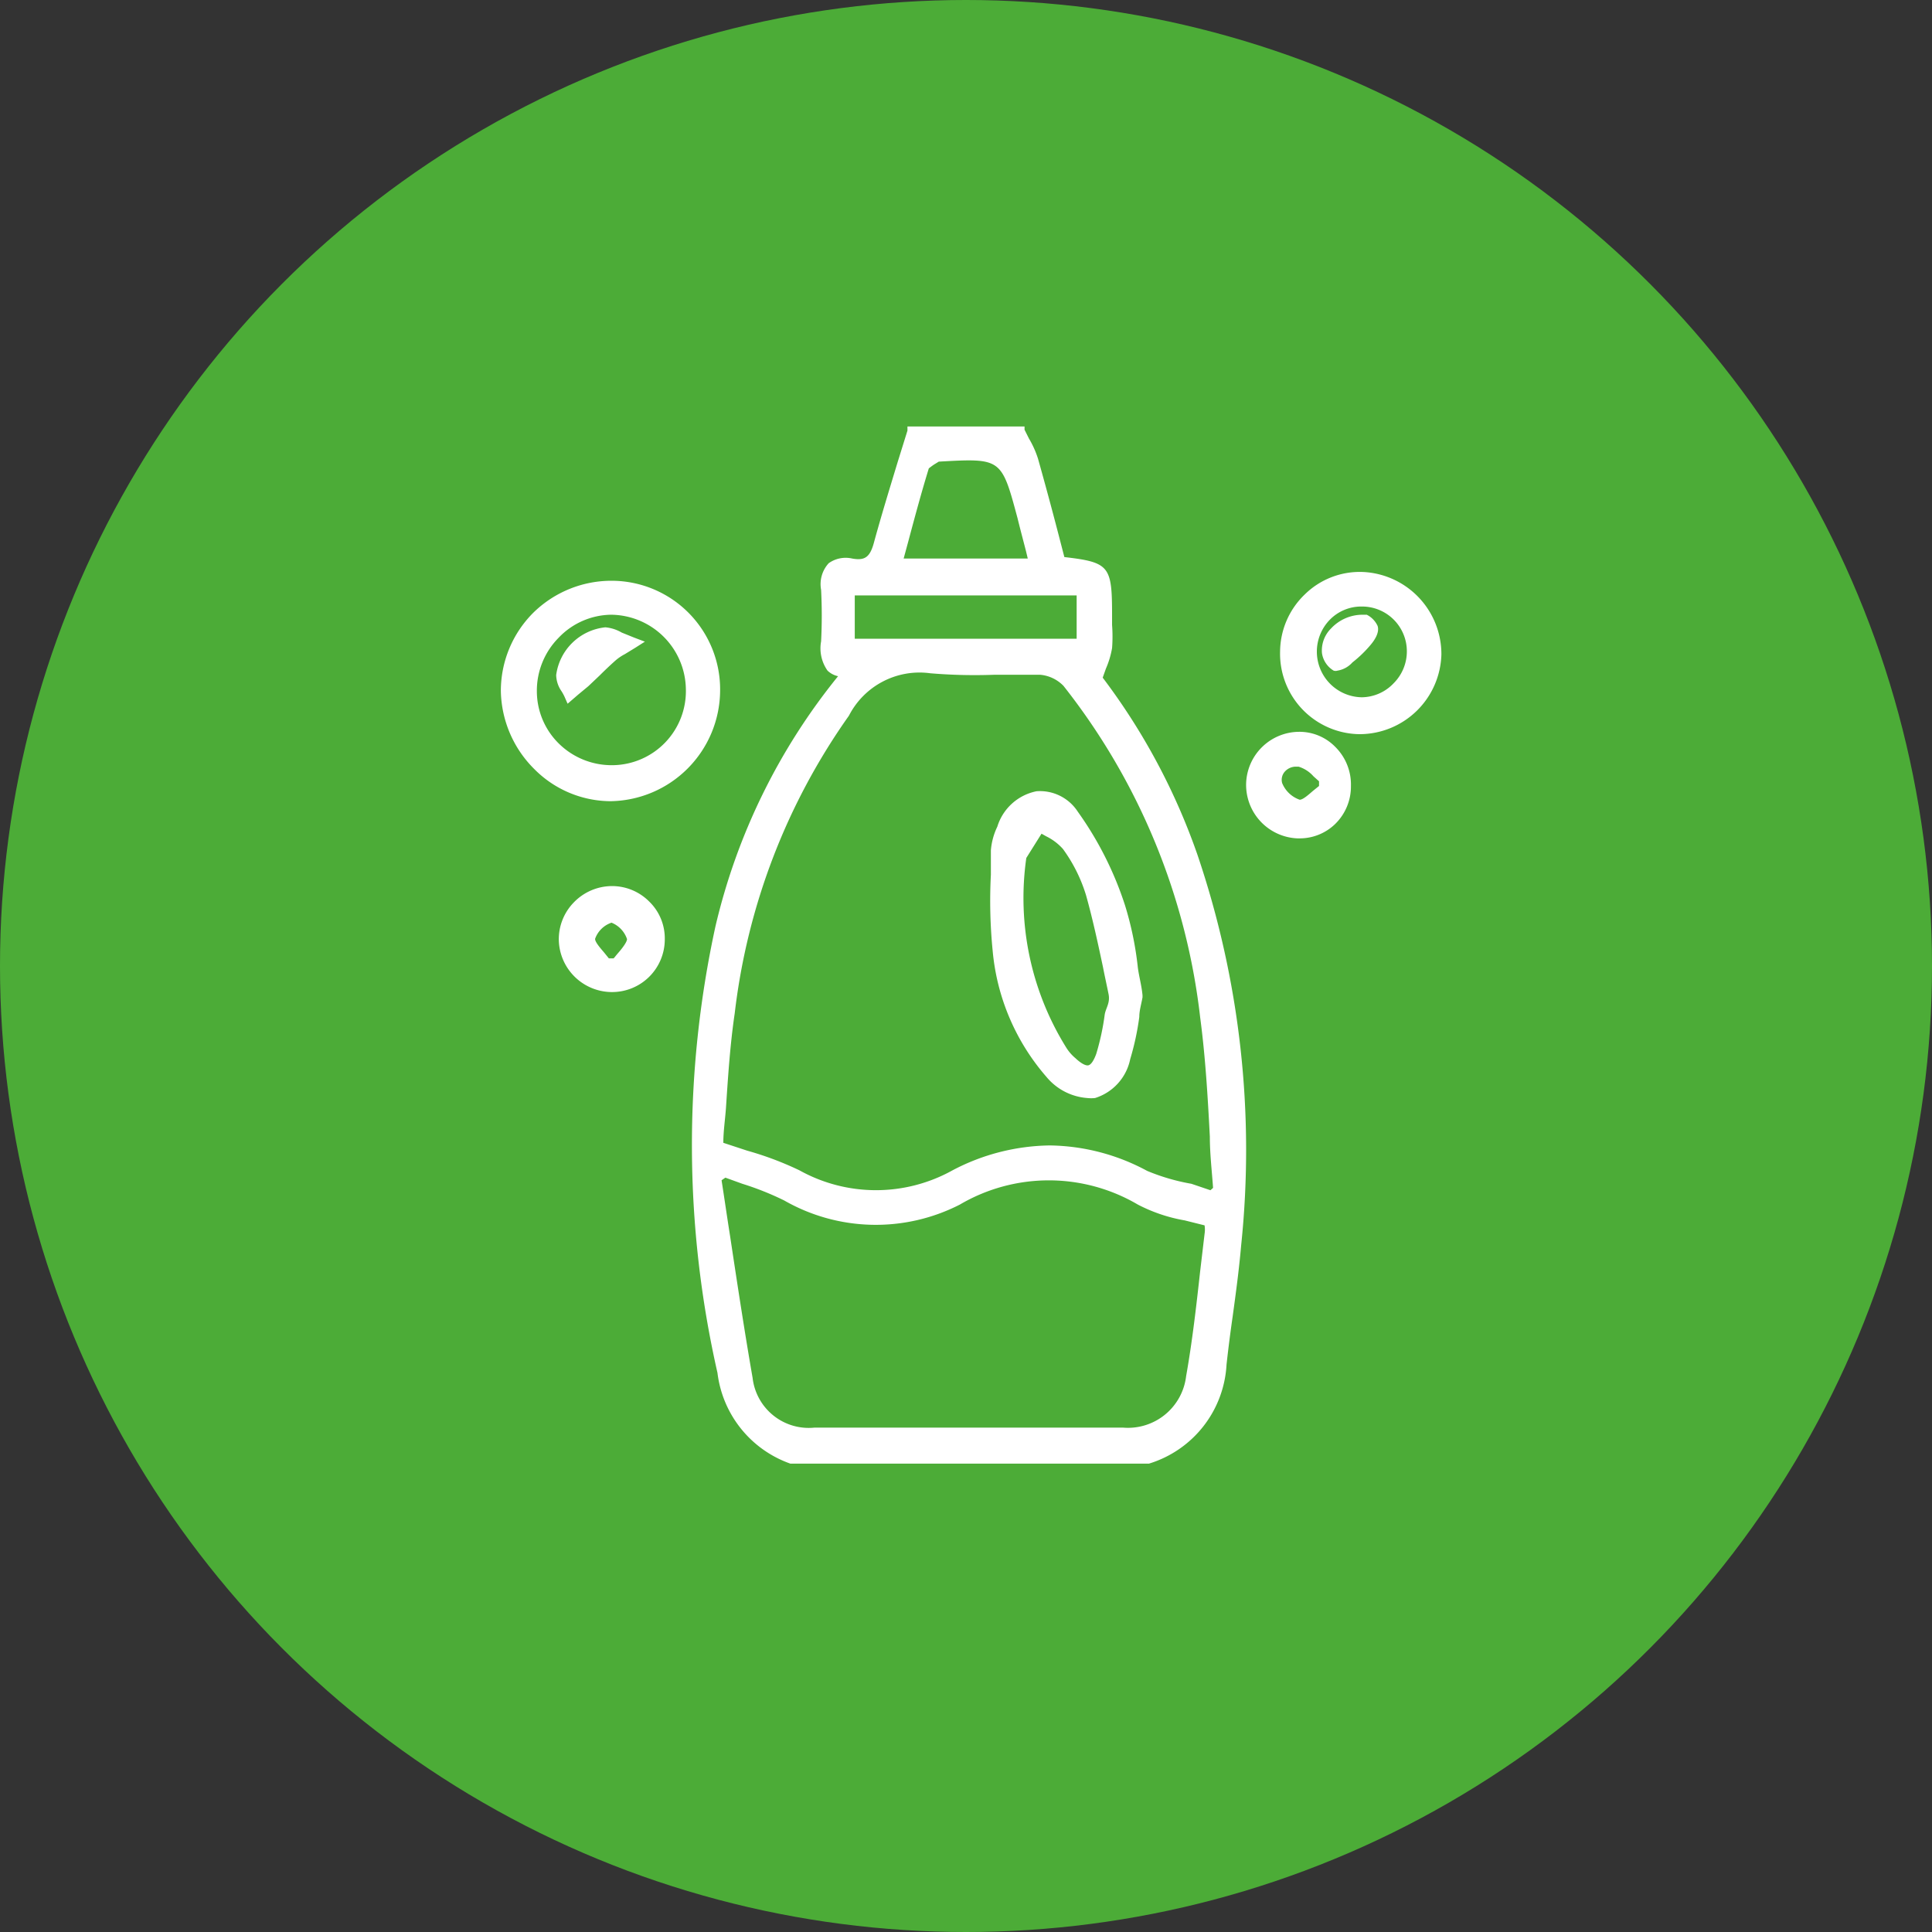 <svg xmlns="http://www.w3.org/2000/svg" viewBox="0 0 66 66"><rect x="0" y="0" width="66" height="66" fill="#333333" stroke="none"/><defs><style>.cls-1{fill:#4cac37;}.cls-2{fill:#fff;}</style></defs><title>limpieza</title><g id="Capa_2" data-name="Capa 2"><g id="Capa_1-2" data-name="Capa 1"><circle class="cls-1" cx="33" cy="33" r="33"/><path class="cls-2" d="M37.67,23.15l.11-.31a3.05,3.05,0,0,0,.21-.7,5.25,5.25,0,0,0,0-.79c0-.11,0-.22,0-.32,0-1.69-.08-1.82-1.63-2l-.21-.81q-.33-1.27-.69-2.55a3.3,3.3,0,0,0-.31-.69l-.15-.3,0-.11H31l0,.14-.33,1.06c-.27.89-.55,1.8-.8,2.71-.14.55-.31.68-.76.6a1,1,0,0,0-.8.16,1.06,1.06,0,0,0-.26.91,17.1,17.1,0,0,1,0,1.76,1.32,1.32,0,0,0,.22,1,.74.74,0,0,0,.36.19,21.25,21.25,0,0,0-4.19,8.55,35.13,35.13,0,0,0,.07,15.25A3.77,3.77,0,0,0,27,50H39.25a3.75,3.75,0,0,0,2.65-3.38q.09-.82.21-1.65c.11-.8.22-1.62.29-2.43a31.4,31.4,0,0,0-1.49-13.33A22,22,0,0,0,37.67,23.15ZM31.73,16s.14-.11.21-.15l.13-.08h0c2.14-.12,2.14-.12,2.69,1.93.09.37.19.74.29,1.13l.06.25H30.87l.16-.59C31.26,17.63,31.48,16.81,31.73,16ZM29.2,21.82V20.34h7.58v1.48ZM25.36,40.44a9.91,9.91,0,0,1,1.43.57,6.3,6.3,0,0,0,6,.14,6,6,0,0,1,6.08,0,5.49,5.49,0,0,0,1.6.54l.68.17a.93.93,0,0,1,0,.29L41,43.42c-.13,1.18-.27,2.41-.48,3.59a2,2,0,0,1-2.15,1.76H27.82a1.93,1.93,0,0,1-2.11-1.7c-.28-1.61-.53-3.26-.77-4.85-.1-.63-.19-1.26-.29-1.9l.13-.09Zm15.34,0A7.08,7.08,0,0,1,39.19,40a7.17,7.17,0,0,0-3.33-.87,7.31,7.31,0,0,0-3.32.85,5.38,5.38,0,0,1-5.23,0,11,11,0,0,0-1.78-.67l-.82-.27c0-.39.06-.78.09-1.19.07-1.06.14-2.16.3-3.24A22,22,0,0,1,29,24.45,2.71,2.71,0,0,1,31.78,23a18.21,18.21,0,0,0,2.21.05c.5,0,1,0,1.53,0a1.26,1.26,0,0,1,.81.38A22.37,22.37,0,0,1,41,34.76c.18,1.35.26,2.73.33,4.07,0,.59.07,1.17.11,1.75l-.09.08Z"/><path class="cls-2" d="M46.57,19.54a2.68,2.68,0,0,0-2,.77,2.73,2.73,0,0,0-.84,1.94,2.75,2.75,0,0,0,2.69,2.83h.06a2.8,2.8,0,0,0,2.76-2.72A2.81,2.81,0,0,0,46.57,19.54Zm1.49,2.68a1.54,1.54,0,0,1-.45,1.12,1.52,1.52,0,0,1-1.09.48h0a1.56,1.56,0,0,1-1.09-2.65,1.5,1.5,0,0,1,1.09-.45h0A1.53,1.53,0,0,1,48.06,22.22Z"/><path class="cls-2" d="M44.37,25h0a1.82,1.82,0,0,0-1.8,1.75,1.83,1.83,0,0,0,1.75,1.89h.07a1.74,1.74,0,0,0,1.21-.48,1.79,1.79,0,0,0,.55-1.31,1.81,1.81,0,0,0-.53-1.33A1.71,1.71,0,0,0,44.37,25Zm.69,1.69v.16l-.21.17c-.15.13-.34.3-.45.3h0a1,1,0,0,1-.6-.57.42.42,0,0,1,.1-.4.51.51,0,0,1,.38-.16h.08a1.11,1.11,0,0,1,.51.33Z"/><path class="cls-2" d="M20.93,19.84a3.81,3.81,0,0,0-2.72,1.1,3.77,3.77,0,0,0-1.1,2.67,3.85,3.85,0,0,0,1.15,2.67,3.69,3.69,0,0,0,2.59,1.09h0a3.8,3.8,0,0,0,3.75-3.76A3.71,3.71,0,0,0,20.93,19.84Zm2.5,3.69a2.53,2.53,0,0,1-2.5,2.61h-.05a2.57,2.57,0,0,1-1.77-.72,2.51,2.51,0,0,1-.77-1.8,2.57,2.57,0,0,1,.74-1.83A2.52,2.52,0,0,1,20.87,21h0A2.58,2.58,0,0,1,23.43,23.53Z"/><path class="cls-2" d="M20.88,30.27h0a1.82,1.82,0,0,0-1.28.56,1.8,1.8,0,0,0-.51,1.3,1.82,1.82,0,0,0,1.79,1.76h0a1.8,1.8,0,0,0,1.83-1.81,1.75,1.75,0,0,0-.53-1.28A1.79,1.79,0,0,0,20.88,30.27Zm.54,1.81c0,.1-.16.31-.29.46s-.11.14-.17.2H20.8l-.17-.21c-.13-.15-.31-.36-.3-.46a.9.9,0,0,1,.56-.55h0A.92.92,0,0,1,21.42,32.08Z"/><path class="cls-2" d="M38.87,33.05a11.2,11.2,0,0,0-.44-2.13,11.68,11.68,0,0,0-1.61-3.19,1.54,1.54,0,0,0-1.41-.7,1.76,1.76,0,0,0-1.34,1.21,2.27,2.27,0,0,0-.22.81c0,.28,0,.55,0,.83a17.27,17.27,0,0,0,.06,2.59,7.6,7.6,0,0,0,1.84,4.32,2,2,0,0,0,1.39.72,1.24,1.24,0,0,0,.27,0,1.76,1.76,0,0,0,1.2-1.33,9.17,9.17,0,0,0,.31-1.44c0-.22.07-.44.11-.67V34C39,33.67,38.91,33.36,38.87,33.05ZM37.45,36c-.08.22-.17.36-.26.39s-.26-.06-.45-.24a1.51,1.51,0,0,1-.32-.37,9.67,9.67,0,0,1-1.36-6.47l.52-.83.16.09a1.86,1.86,0,0,1,.57.43,5.3,5.3,0,0,1,.79,1.58c.23.82.41,1.66.58,2.46.06.31.13.62.19.92s-.09.47-.13.69A8.43,8.43,0,0,1,37.45,36Z"/><path class="cls-2" d="M46.69,21l-.06,0h-.07a1.47,1.47,0,0,0-1.09.47,1.06,1.06,0,0,0-.31.84.84.84,0,0,0,.4.6.22.22,0,0,0,.13,0,.87.87,0,0,0,.51-.28,4.11,4.11,0,0,0,.63-.61c.1-.12.31-.4.23-.64A.8.8,0,0,0,46.69,21Z"/><path class="cls-2" d="M21.24,21.61a1.35,1.35,0,0,0-.56-.18h0A1.89,1.89,0,0,0,19,23.06a1,1,0,0,0,.18.55,1.62,1.62,0,0,1,.1.18l.11.25.36-.31.35-.29.39-.37q.27-.27.54-.51a1.62,1.62,0,0,1,.31-.21l.36-.22.33-.21-.37-.14Z"/></g></g></svg>